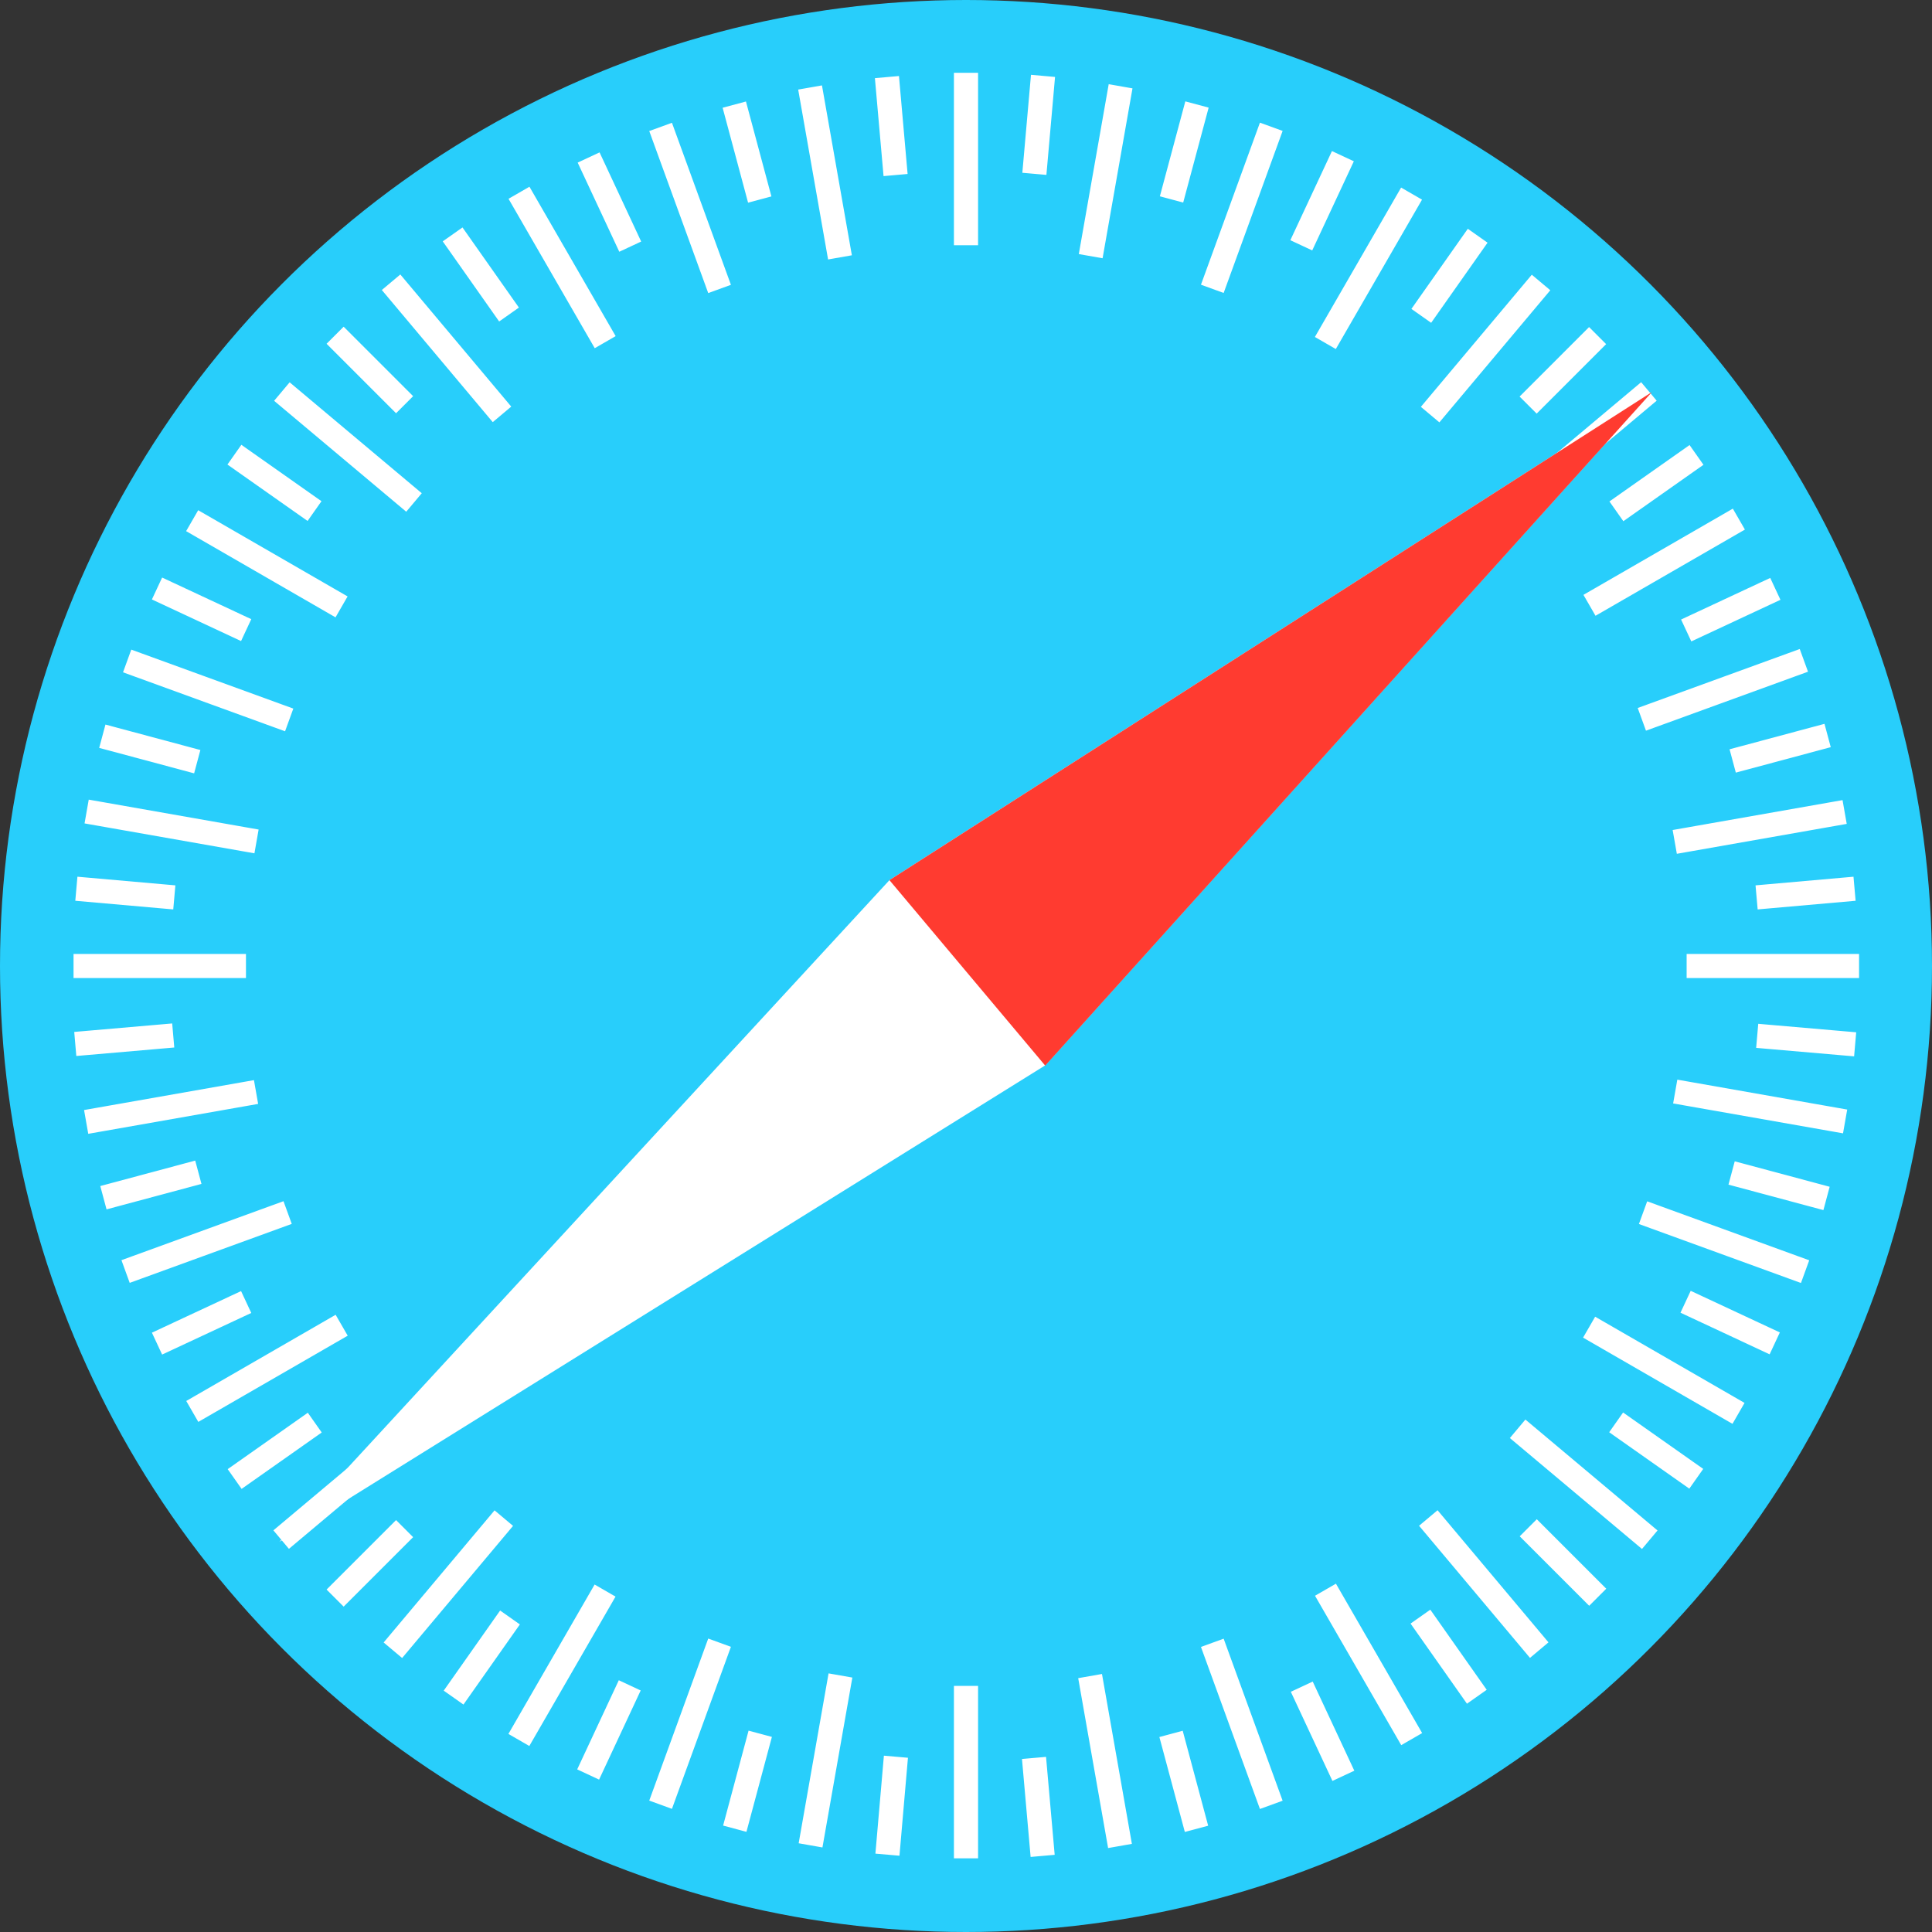 <svg xmlns="http://www.w3.org/2000/svg" xmlns:xlink="http://www.w3.org/1999/xlink" width="16" height="16" viewBox="0 0 16 16">
  <rect x="0" y="0" width="16" height="16" fill="#333333" stroke="none"/>
  <defs>
    <linearGradient id="linear-gradient" x1="-8.414" y1="-8.534" x2="-8.414" y2="-8.515" gradientUnits="objectBoundingBox">
      <stop offset="0" stop-color="#1e6ff1"/>
      <stop offset="1" stop-color="#28cefb"/>
    </linearGradient>
  </defs>
  <g id="그룹_163241" data-name="그룹 163241" transform="translate(-24 -95)">
    <rect id="사각형_148791" data-name="사각형 148791" width="16" height="16" transform="translate(24 95)" fill="rgba(167,177,187,0)"/>
    <g id="Xu1ZJ8QZi9_ohERcep1bf_cvJVw-U6lu-Adxt3Ofv6tWdGVSEhL8w0p4_FIV6SDnf8Q2M4icVd5yVMZbgJmnIg" transform="translate(16 87.1)">
      <circle id="타원_448" data-name="타원 448" cx="8" cy="8" r="8" transform="translate(8 7.9)" fill="url(#linear-gradient)"/>
      <path id="패스_6970" data-name="패스 6970" d="M19.909,27.067V25.839m0-12.131V12.48m-1.27,14.481.213-1.21M20.959,13.8l.213-1.21M17.414,26.629l.42-1.154m4.149-11.4.42-1.154M16.256,26.1l.614-1.064m6.065-10.505.614-1.064m-8.322,11.9.79-.941m7.8-9.292.79-.941M14.314,24.463l.941-.79m9.292-7.8.941-.79m-11.9,8.333,1.064-.614M25.159,16.74l1.064-.614m-13.18,6.147,1.154-.42M25.6,17.7l1.154-.42M12.721,21.051l1.21-.213m11.946-2.106,1.21-.213M12.618,19.777h1.228m12.131,0h1.228m-14.48-1.262,1.21.213m11.946,2.106,1.21.213M13.056,17.285l1.154.42m11.4,4.149,1.154.42M13.587,16.139l1.064.614m10.505,6.065,1.064.614m-11.9-8.348.941.79m9.293,7.8.941.79M15.212,14.191l.79.941m7.8,9.293.79.941M16.257,13.46l.614,1.064m6.065,10.505.614,1.064M17.414,12.922l.42,1.154m4.149,11.4.42,1.154M18.635,12.6l.213,1.21m2.106,11.946.213,1.21m-1.9.071.053-.612m1.164-13.308.054-.612m-2.518,14.32.159-.593m3.458-12.9.159-.593M16.822,26.382l.26-.557m5.646-12.107.26-.557M15.723,25.754l.352-.5m7.662-10.943.352-.5m-9.334,11.13.434-.434m9.446-9.446.434-.434M13.934,23.968l.5-.352m10.943-7.662.5-.352M13.3,22.862l.557-.26m12.107-5.646.557-.26M12.862,21.67l.593-.159m12.9-3.458.593-.159m-14.316,2.52.612-.053M26.556,19.2l.612-.054m-14.527,0,.612.054m13.308,1.164.612.053M12.853,17.9l.593.159m12.9,3.458.593.159M13.3,16.693l.557.26M25.959,22.6l.557.26M13.932,15.6l.5.352m10.943,7.662.5.352M14.755,14.624l.434.434M24.636,24.5l.434.434M15.715,13.8l.352.5M23.73,25.247l.352.5M16.826,13.172l.26.557m5.646,12.107.26.557M18.016,12.74l.159.593m3.458,12.9.159.593M19.263,12.515l.054.612m1.164,13.308.054.612" transform="translate(-3.909 -3.877)" fill="none" stroke="#fff" stroke-linecap="square" stroke-width="0.2"/>
      <g id="그룹_163240" data-name="그룹 163240" transform="translate(10.314 11.149)">
        <path id="패스_6971" data-name="패스 6971" d="M34.433,29.06,28.122,33.1,23.07,38.58l6.342-3.946Z" transform="translate(-23.07 -29.06)" fill="#fff" fill-rule="evenodd"/>
        <path id="패스_6972" data-name="패스 6972" d="M62.281,29.06,55.97,33.1l1.29,1.536,5.021-5.574Z" transform="translate(-50.918 -29.06)" fill="#ff3b30" fill-rule="evenodd"/>
      </g>
    </g>
  </g>
</svg>
